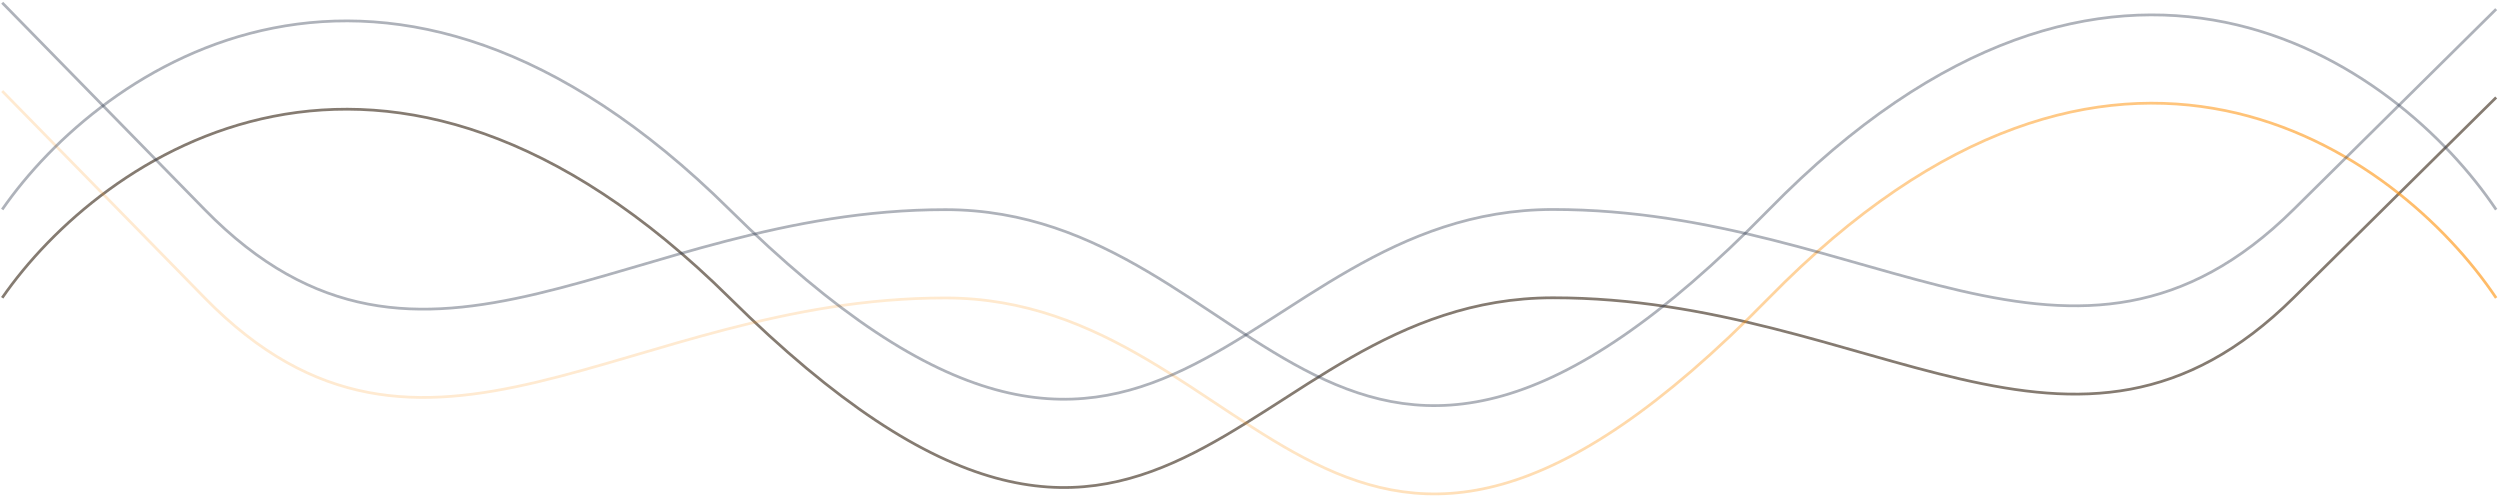 <svg width="906" height="180" viewBox="0 0 906 180" fill="none" xmlns="http://www.w3.org/2000/svg">
<path opacity="0.6" d="M0.801 107.917C36.504 56.344 139.2 -15.86 264.362 107.917C420.813 262.639 447.29 107.917 562.823 107.917C678.357 107.917 751.769 186.468 831.198 107.917L904.61 35.317" stroke="#342413" stroke-width="0.999"/>
<path opacity="0.6" d="M904.609 107.98C868.906 54.716 766.21 -19.855 641.048 107.98C484.597 267.775 458.12 107.98 342.587 107.98C227.053 107.98 153.641 189.107 74.212 107.98L0.8 33" stroke="url(#paint0_linear_84_1466)" stroke-width="0.999"/>
<path opacity="0.6" d="M0.801 75.917C36.504 24.344 139.2 -47.86 264.362 75.917C420.813 230.639 447.29 75.917 562.823 75.917C678.357 75.917 751.769 154.468 831.198 75.917L904.61 3.317" stroke="#30394F" stroke-opacity="0.65" stroke-width="0.999"/>
<path opacity="0.6" d="M904.609 75.98C868.906 22.716 766.21 -51.855 641.048 75.98C484.597 235.775 458.12 75.98 342.587 75.98C227.053 75.98 153.641 157.107 74.212 75.98L0.8 1" stroke="#30394F" stroke-opacity="0.65" stroke-width="0.999"/>
<defs>
<linearGradient id="paint0_linear_84_1466" x1="904.609" y1="67.463" x2="327.764" y2="173.802" gradientUnits="userSpaceOnUse">
<stop stop-color="#FF8D00"/>
<stop offset="0.807" stop-color="#FF8D00" stop-opacity="0.35"/>
<stop offset="1" stop-color="#FF8D00" stop-opacity="0.3"/>
</linearGradient>
</defs>
</svg>
